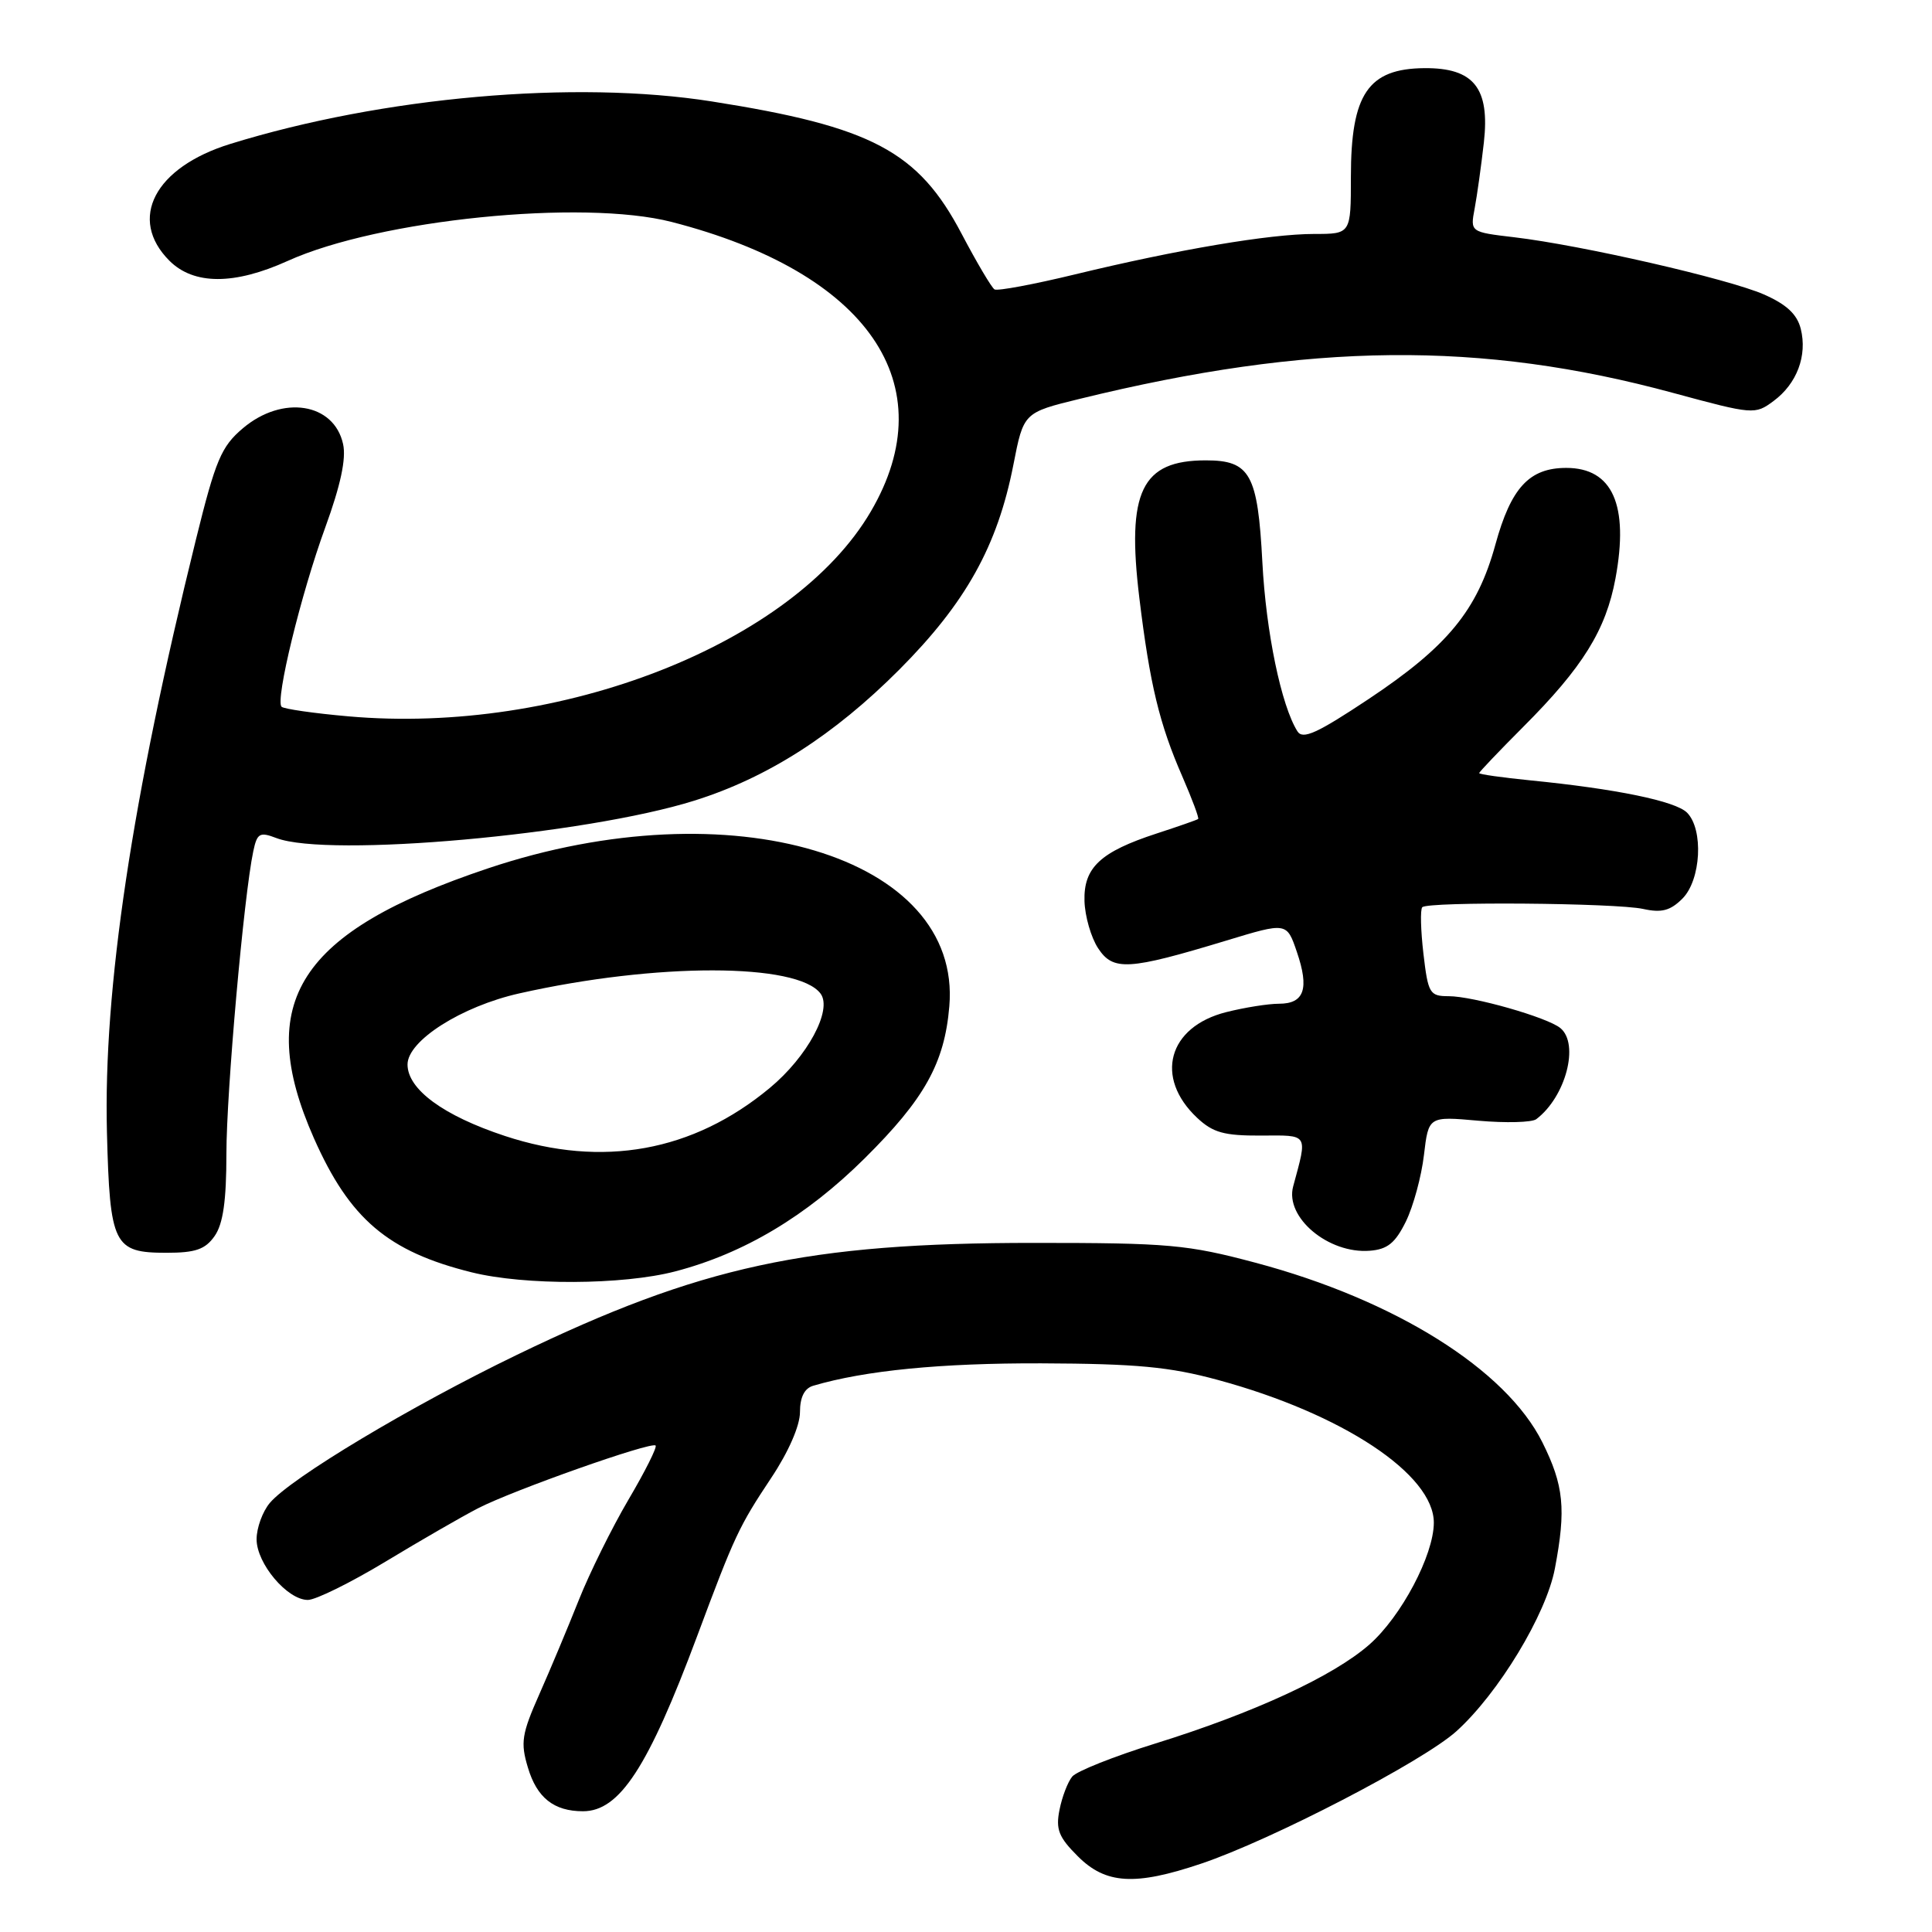 <?xml version="1.0" encoding="UTF-8" standalone="no"?>
<!DOCTYPE svg PUBLIC "-//W3C//DTD SVG 1.1//EN" "http://www.w3.org/Graphics/SVG/1.1/DTD/svg11.dtd" >
<svg xmlns="http://www.w3.org/2000/svg" xmlns:xlink="http://www.w3.org/1999/xlink" version="1.1" viewBox="0 0 256 256">
 <g >
 <path fill="currentColor"
d=" M 159.14 246.95 C 168.48 243.81 188.56 233.39 192.98 229.40 C 198.56 224.36 204.88 213.92 206.03 207.84 C 207.53 199.95 207.22 196.83 204.37 191.11 C 199.55 181.45 184.84 172.24 166.37 167.32 C 157.32 164.91 154.89 164.69 137.00 164.69 C 106.97 164.69 92.82 167.76 68.50 179.52 C 54.40 186.34 38.54 195.84 35.75 199.15 C 34.79 200.29 34.00 202.46 34.00 203.96 C 34.00 207.18 38.07 212.00 40.79 212.00 C 41.83 212.00 46.47 209.71 51.09 206.92 C 55.72 204.12 61.22 200.95 63.33 199.86 C 67.93 197.48 86.32 190.98 86.87 191.54 C 87.09 191.76 85.47 194.99 83.27 198.72 C 81.08 202.45 78.12 208.43 76.70 212.00 C 75.28 215.57 72.93 221.19 71.47 224.48 C 69.13 229.76 68.95 230.90 69.95 234.21 C 71.14 238.22 73.40 240.00 77.25 240.00 C 82.10 240.00 85.88 234.20 92.37 216.81 C 97.36 203.43 97.91 202.27 102.21 195.80 C 104.48 192.39 106.00 188.91 106.00 187.12 C 106.00 185.14 106.59 183.96 107.75 183.62 C 114.64 181.59 124.67 180.61 138.00 180.65 C 150.59 180.70 154.98 181.11 161.38 182.85 C 177.86 187.32 190.01 195.36 189.99 201.78 C 189.97 206.08 185.67 214.20 181.45 217.91 C 176.68 222.10 166.19 226.95 153.10 231.02 C 147.63 232.72 142.67 234.69 142.08 235.40 C 141.49 236.11 140.73 238.09 140.39 239.81 C 139.87 242.39 140.28 243.44 142.81 245.96 C 146.51 249.67 150.38 249.90 159.14 246.95 Z  M 89.46 168.47 C 98.55 166.10 106.83 161.16 114.56 153.50 C 122.50 145.63 125.16 140.87 125.79 133.34 C 127.48 113.45 96.83 104.28 64.67 115.06 C 39.57 123.47 33.60 132.73 41.60 150.83 C 46.34 161.53 51.41 165.84 62.50 168.59 C 69.54 170.34 82.52 170.28 89.46 168.47 Z  M 28.44 163.78 C 29.56 162.18 30.00 159.11 30.00 152.88 C 30.00 144.71 32.31 118.70 33.56 112.80 C 34.07 110.39 34.41 110.20 36.63 111.05 C 43.51 113.67 77.57 110.62 92.00 106.09 C 101.68 103.06 110.49 97.42 119.15 88.74 C 127.97 79.89 132.17 72.36 134.28 61.58 C 135.63 54.67 135.63 54.67 143.07 52.85 C 173.60 45.37 196.20 45.14 221.72 52.07 C 232.31 54.94 232.55 54.96 235.00 53.14 C 238.10 50.85 239.50 47.13 238.61 43.57 C 238.12 41.63 236.72 40.33 233.71 39.01 C 228.98 36.94 209.55 32.49 200.66 31.44 C 194.81 30.75 194.81 30.75 195.40 27.62 C 195.72 25.91 196.27 21.97 196.62 18.88 C 197.43 11.67 195.29 8.98 188.75 9.03 C 181.28 9.09 179.00 12.46 179.00 23.43 C 179.00 31.00 179.00 31.00 174.13 31.00 C 168.26 31.00 156.01 33.07 142.48 36.35 C 136.99 37.68 132.18 38.58 131.78 38.35 C 131.39 38.11 129.43 34.80 127.42 30.98 C 121.67 20.03 115.52 16.78 94.31 13.44 C 76.13 10.58 50.73 12.82 30.52 19.07 C 20.48 22.17 16.92 29.01 22.45 34.55 C 25.68 37.77 31.04 37.78 38.13 34.57 C 50.21 29.10 77.17 26.37 89.00 29.41 C 115.04 36.11 125.25 50.96 115.38 67.79 C 105.11 85.32 74.29 97.40 46.18 94.92 C 41.60 94.52 37.61 93.94 37.31 93.65 C 36.45 92.78 39.87 78.73 43.11 69.86 C 45.13 64.31 45.89 60.78 45.46 58.84 C 44.26 53.38 37.43 52.30 32.18 56.75 C 29.32 59.17 28.57 60.94 25.96 71.50 C 17.45 105.99 13.69 131.05 14.17 150.04 C 14.56 165.00 15.05 166.00 22.07 166.00 C 25.91 166.00 27.20 165.55 28.44 163.78 Z  M 186.29 161.85 C 187.27 159.84 188.35 155.88 188.68 153.05 C 189.29 147.91 189.29 147.91 195.89 148.50 C 199.53 148.82 202.98 148.73 203.56 148.30 C 207.46 145.36 209.32 138.32 206.75 136.22 C 205.01 134.80 195.19 132.00 191.96 132.00 C 189.44 132.00 189.23 131.65 188.61 126.36 C 188.25 123.26 188.18 120.49 188.46 120.21 C 189.22 119.44 214.10 119.64 217.73 120.44 C 220.17 120.98 221.33 120.67 222.93 119.07 C 225.40 116.60 225.75 109.90 223.54 107.68 C 222.01 106.15 214.16 104.53 202.75 103.40 C 199.04 103.03 196.00 102.60 196.00 102.44 C 196.00 102.29 198.62 99.54 201.82 96.33 C 209.73 88.42 212.79 83.48 214.06 76.64 C 215.86 66.91 213.67 62.00 207.54 62.00 C 202.64 62.00 200.22 64.62 198.15 72.15 C 195.76 80.87 191.82 85.66 181.33 92.64 C 174.53 97.16 172.63 98.03 171.92 96.91 C 169.78 93.53 167.75 83.75 167.27 74.50 C 166.66 62.81 165.65 61.00 159.78 61.00 C 151.25 61.00 149.26 65.12 150.97 79.24 C 152.36 90.68 153.63 95.95 156.67 102.90 C 157.96 105.88 158.91 108.40 158.76 108.52 C 158.62 108.64 156.15 109.50 153.27 110.44 C 145.79 112.88 143.57 114.96 143.70 119.40 C 143.76 121.41 144.57 124.22 145.50 125.64 C 147.50 128.69 149.50 128.57 162.50 124.63 C 170.50 122.20 170.50 122.20 171.84 126.13 C 173.51 131.01 172.83 133.00 169.47 133.00 C 168.05 133.00 164.91 133.50 162.49 134.11 C 154.77 136.05 152.93 142.77 158.63 148.12 C 160.72 150.08 162.20 150.49 167.05 150.47 C 173.47 150.43 173.27 150.11 171.35 157.21 C 170.24 161.31 176.02 166.16 181.50 165.73 C 183.85 165.55 184.88 164.71 186.29 161.85 Z  M 66.90 150.52 C 58.75 147.83 54.00 144.34 54.00 141.05 C 54.00 137.90 61.15 133.35 68.81 131.63 C 86.93 127.55 105.69 127.57 108.73 131.66 C 110.33 133.82 106.99 140.02 102.00 144.16 C 91.83 152.61 79.82 154.78 66.90 150.52 Z "/>
</g>
</svg>